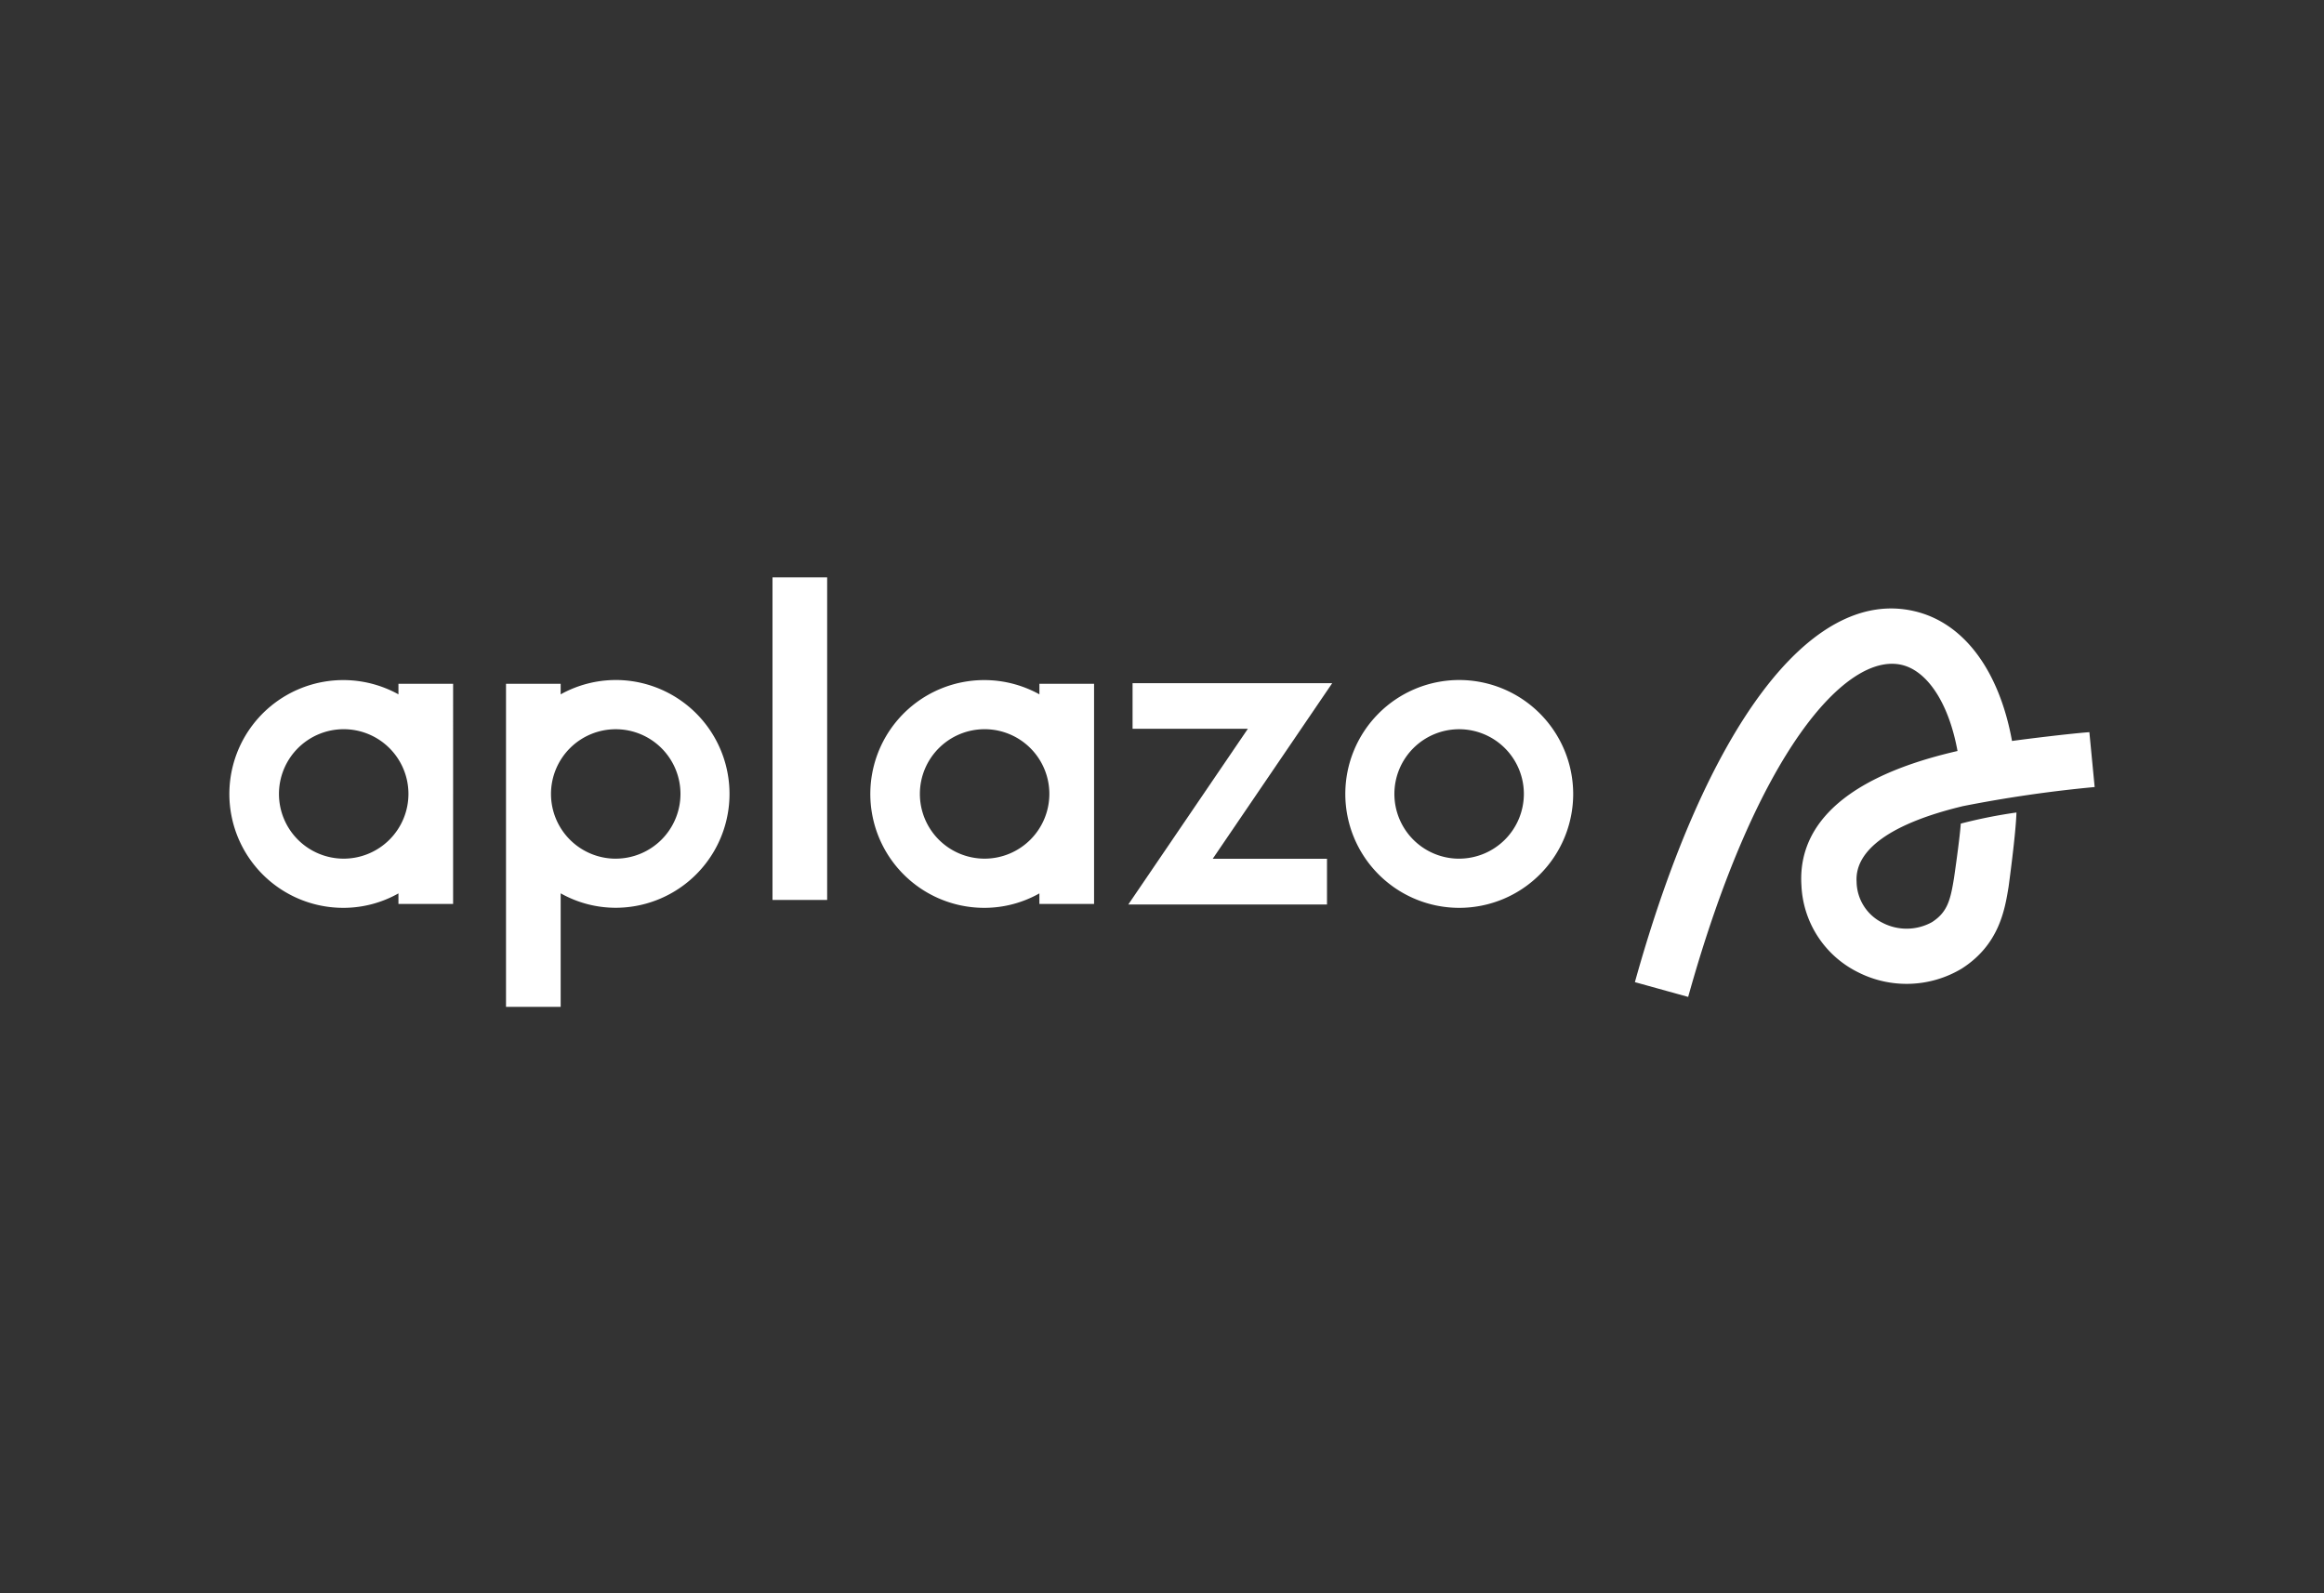 <svg xmlns="http://www.w3.org/2000/svg" width="264" height="181" viewBox="0 0 264 181"><rect x="0" y="0" width="264" height="181" fill="#333333" stroke="none"/><g transform="translate(-3300 -30)"><g transform="translate(1758 13)"><rect width="264" height="181" rx="20" transform="translate(1542 17)" fill="none"/></g><g transform="translate(3326.051 95.604)"><path d="M166.16,16.588c-2.232.163-7.33.792-8.788,1C155.947,9.734,152,4.145,146.232,2.829c-11.744-2.69-23.593,13.079-31.7,42.161l6.052,1.678c7.785-27.944,17.982-39.16,24.243-37.729,2.863.654,5.339,4.23,6.354,9.789-14.967,3.429-18.08,9.948-17.73,15.272a11.562,11.562,0,0,0,6.386,9.843,12.183,12.183,0,0,0,11.829-.395c4.241-2.714,4.889-6.67,5.316-9.288,0,0,.827-6,.894-8.445a56.775,56.775,0,0,0-6.324,1.262c-.106,1.675-.767,6.173-.767,6.173-.4,2.437-.712,3.875-2.509,5.025a5.945,5.945,0,0,1-5.608.075,5.282,5.282,0,0,1-2.95-4.658c-.238-3.667,4.009-6.643,11.949-8.568a.571.571,0,0,0,.072-.021,148.69,148.69,0,0,1,15.021-2.181Z" transform="translate(45.136 0.998)" fill="#fff"/><path d="M103.867,8.364a12.943,12.943,0,1,0,12.973,12.943A12.957,12.957,0,0,0,103.867,8.364Zm0,20.3a7.354,7.354,0,1,1,7.37-7.354A7.363,7.363,0,0,1,103.867,28.661Z" transform="translate(35.819 3.296)" fill="#fff"/><path d="M50.47,0H44.262V36.648H50.47Z" transform="translate(17.442)" fill="#fff"/><path d="M19.212,8.792v1.2A12.939,12.939,0,1,0,12.973,34.25a12.728,12.728,0,0,0,6.239-1.642v1.2h6.209V8.792ZM12.976,28.661a7.354,7.354,0,1,1,7.371-7.354A7.363,7.363,0,0,1,12.976,28.661Z" transform="translate(0 3.296)" fill="#fff"/><path d="M34.993,8.364a12.885,12.885,0,0,0-6.239,1.63v-1.2H22.546V45.5h6.209V32.6a12.719,12.719,0,0,0,6.239,1.642,12.94,12.94,0,1,0,0-25.88Zm0,20.3a7.354,7.354,0,1,1,7.371-7.354A7.363,7.363,0,0,1,34.993,28.661Z" transform="translate(8.885 3.296)" fill="#fff"/><path d="M96.417,8.621H73.738V13.8h13.1L73.254,33.766h22.57V28.574H82.842Z" transform="translate(28.868 3.397)" fill="#fff"/><path d="M71.441,8.792v1.2A12.939,12.939,0,1,0,65.2,34.25a12.728,12.728,0,0,0,6.239-1.642v1.2H77.65V8.792ZM65.2,28.661a7.354,7.354,0,1,1,7.371-7.354A7.363,7.363,0,0,1,65.2,28.661Z" transform="translate(20.582 3.296)" fill="#fff"/></g></g></svg>